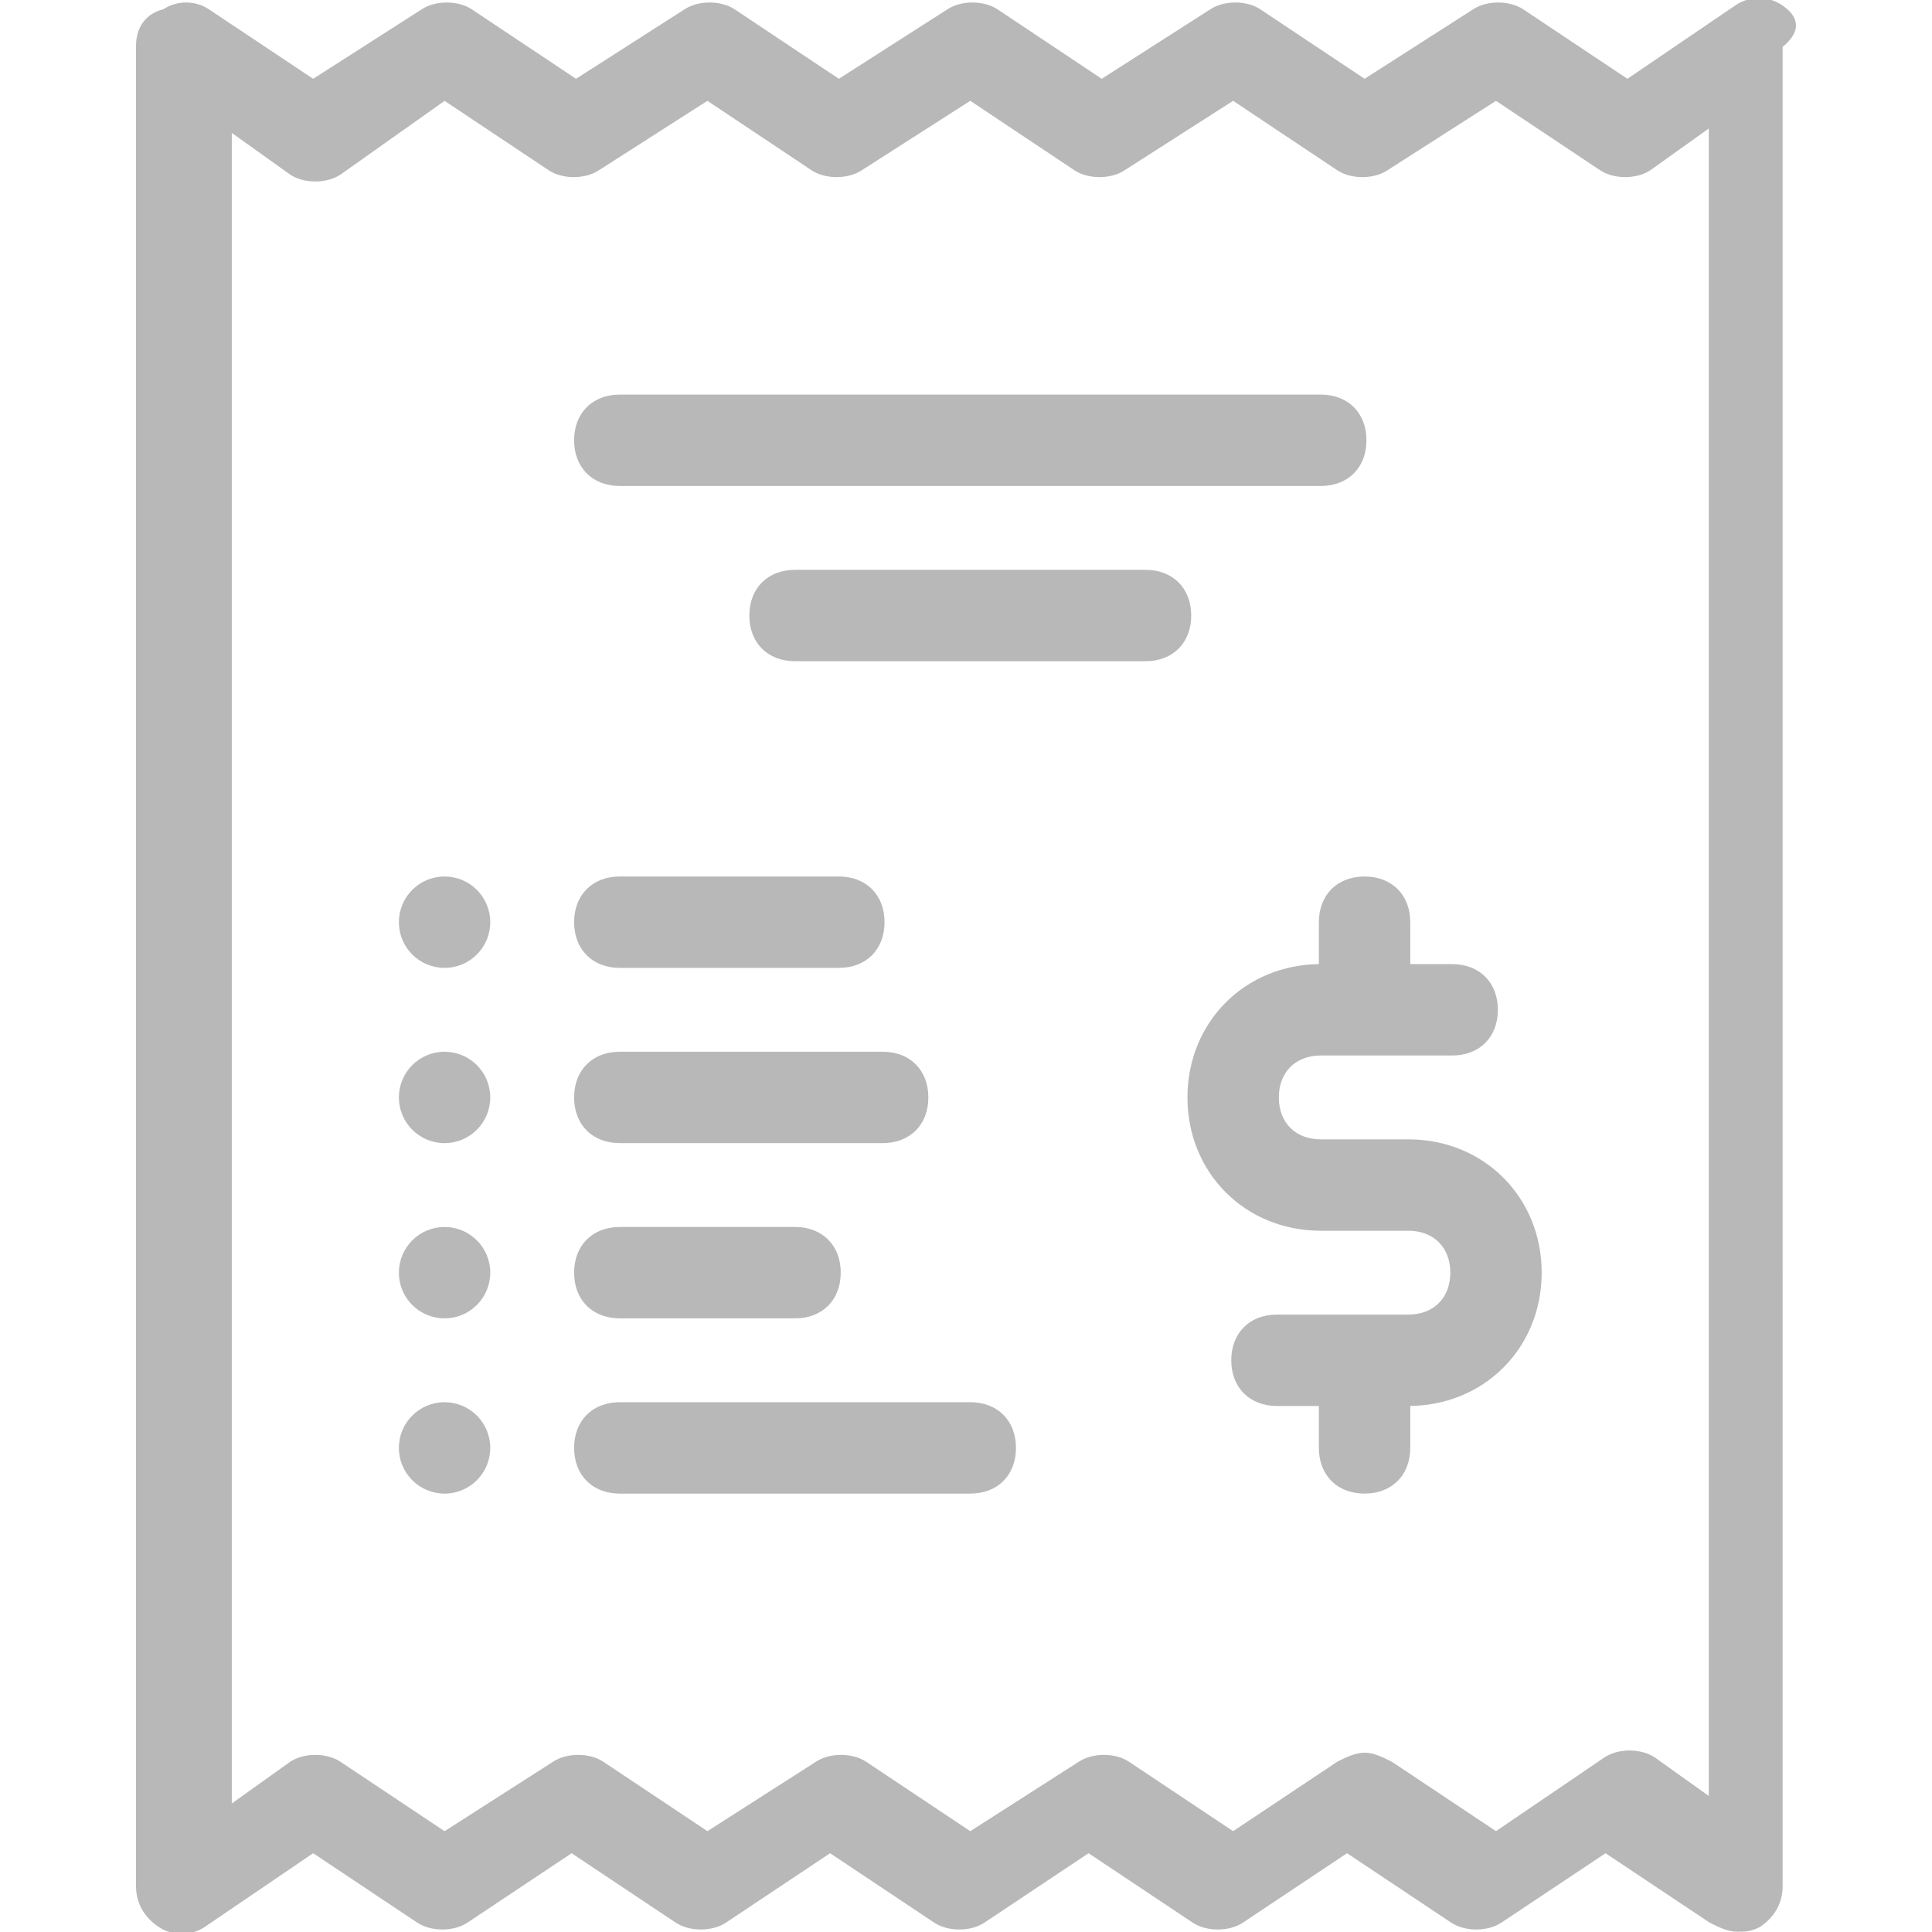<!DOCTYPE svg PUBLIC "-//W3C//DTD SVG 1.1//EN" "http://www.w3.org/Graphics/SVG/1.1/DTD/svg11.dtd">
<!-- Uploaded to: SVG Repo, www.svgrepo.com, Transformed by: SVG Repo Mixer Tools -->
<svg fill="#b8b8b8" height="800px" width="800px" version="1.1" id="Layer_1" xmlns="http://www.w3.org/2000/svg" xmlns:xlink="http://www.w3.org/1999/xlink" viewBox="0 0 513.164 513.164" xml:space="preserve" stroke="#b8b8b8">
<g id="SVGRepo_bgCarrier" stroke-width="0"/>
<g id="SVGRepo_tracerCarrier" stroke-linecap="round" stroke-linejoin="round"/>
<g id="SVGRepo_iconCarrier"> <g> <g> <circle cx="118.083" cy="244.945" r="11.636"/> </g> </g> <g> <g> <path d="M472.992,1.745c-3.491-2.327-8.146-2.327-11.636,0l-29.091,19.782L404.337,2.909c-3.491-2.327-9.309-2.327-12.8,0 l-29.091,18.618L334.519,2.909c-3.491-2.327-9.309-2.327-12.8,0l-29.091,18.618L264.701,2.909c-3.491-2.327-9.309-2.327-12.8,0 L222.81,21.527L194.883,2.909c-3.491-2.327-9.309-2.327-12.8,0l-29.091,18.618L125.064,2.909c-3.491-2.327-9.309-2.327-12.8,0 L83.174,21.527L55.246,2.909c-3.491-2.327-8.145-2.327-11.636,0c-4.655,1.164-6.982,4.655-6.982,9.309v488.727 c0,4.655,2.327,8.145,5.818,10.473c3.491,2.327,8.145,2.327,11.636,0l29.091-19.782l27.927,18.618c3.491,2.327,9.309,2.327,12.8,0 l27.927-18.618l27.927,18.618c3.491,2.327,9.309,2.327,12.8,0l27.927-18.618l27.927,18.618c3.491,2.327,9.309,2.327,12.8,0 l27.927-18.618l27.927,18.618c3.491,2.327,9.309,2.327,12.8,0l27.927-18.618l27.927,18.618c3.491,2.327,9.309,2.327,12.8,0 l27.927-18.618l27.927,18.618c2.327,1.164,4.655,2.327,6.982,2.327c2.327,0,3.491,0,5.818-1.164 c3.491-2.327,5.818-5.818,5.818-10.473V12.218C478.81,7.564,476.483,4.073,472.992,1.745z M439.246,467.2 c-3.491-2.327-9.309-2.327-12.8,0l-29.091,19.782l-27.927-18.618c-2.327-1.164-4.655-2.327-6.982-2.327s-4.655,1.164-6.982,2.327 l-27.927,18.618l-27.927-18.618c-3.491-2.327-9.309-2.327-12.8,0l-29.091,18.618l-27.927-18.618c-3.491-2.327-9.309-2.327-12.8,0 l-29.091,18.618l-27.927-18.618c-3.491-2.327-9.309-2.327-12.8,0l-29.091,18.618l-27.927-18.618c-3.491-2.327-9.309-2.327-12.8,0 L61.064,480V34.327l16.291,11.636c3.491,2.327,9.309,2.327,12.8,0l27.927-19.782L146.01,44.8c3.491,2.327,9.309,2.327,12.8,0 l29.091-18.618L215.828,44.8c3.491,2.327,9.309,2.327,12.8,0l29.091-18.618L285.646,44.8c3.491,2.327,9.309,2.327,12.8,0 l29.091-18.618L355.464,44.8c3.491,2.327,9.309,2.327,12.8,0l29.091-18.618L425.283,44.8c3.491,2.327,9.309,2.327,12.8,0 l16.291-11.636v444.842L439.246,467.2z"/> </g> </g> <g> <g> <path d="M374.083,303.127H350.81c-6.982,0-11.636-4.655-11.636-11.636s4.655-11.636,11.636-11.636h34.909 c6.982,0,11.636-4.655,11.636-11.636s-4.655-11.636-11.636-11.636h-11.636v-11.636c0-6.982-4.655-11.636-11.636-11.636 s-11.636,4.655-11.636,11.636v11.636c-19.782,0-34.909,15.127-34.909,34.909c0,19.782,15.127,34.909,34.909,34.909h23.273 c6.982,0,11.636,4.655,11.636,11.636c0,6.982-4.655,11.636-11.636,11.636h-34.909c-6.982,0-11.636,4.655-11.636,11.636 s4.655,11.636,11.636,11.636h11.636v11.636c0,6.982,4.655,11.636,11.636,11.636s11.636-4.655,11.636-11.636v-11.636 c19.782,0,34.909-15.127,34.909-34.909C408.992,318.255,393.864,303.127,374.083,303.127z"/> </g> </g> <g> <g> <path d="M350.81,105.309H164.628c-6.982,0-11.636,4.655-11.636,11.636s4.655,11.636,11.636,11.636H350.81 c6.982,0,11.636-4.655,11.636-11.636S357.792,105.309,350.81,105.309z"/> </g> </g> <g> <g> <path d="M304.264,151.855h-93.091c-6.982,0-11.636,4.655-11.636,11.636c0,6.982,4.655,11.636,11.636,11.636h93.091 c6.982,0,11.636-4.655,11.636-11.636C315.901,156.509,311.246,151.855,304.264,151.855z"/> </g> </g> <g> <g> <path d="M222.81,233.309h-58.182c-6.982,0-11.636,4.655-11.636,11.636s4.655,11.636,11.636,11.636h58.182 c6.982,0,11.636-4.655,11.636-11.636S229.792,233.309,222.81,233.309z"/> </g> </g> <g> <g> <circle cx="118.083" cy="291.491" r="11.636"/> </g> </g> <g> <g> <path d="M234.446,279.855h-69.818c-6.982,0-11.636,4.655-11.636,11.636s4.655,11.636,11.636,11.636h69.818 c6.982,0,11.636-4.655,11.636-11.636S241.428,279.855,234.446,279.855z"/> </g> </g> <g> <g> <circle cx="118.083" cy="338.036" r="11.636"/> </g> </g> <g> <g> <path d="M211.174,326.4h-46.545c-6.982,0-11.636,4.655-11.636,11.636c0,6.982,4.655,11.636,11.636,11.636h46.545 c6.982,0,11.636-4.655,11.636-11.636C222.81,331.055,218.155,326.4,211.174,326.4z"/> </g> </g> <g> <g> <circle cx="118.083" cy="384.582" r="11.636"/> </g> </g> <g> <g> <path d="M257.719,372.945h-93.091c-6.982,0-11.636,4.655-11.636,11.636s4.655,11.636,11.636,11.636h93.091 c6.982,0,11.636-4.655,11.636-11.636S264.701,372.945,257.719,372.945z"/> </g> </g> </g>
</svg>